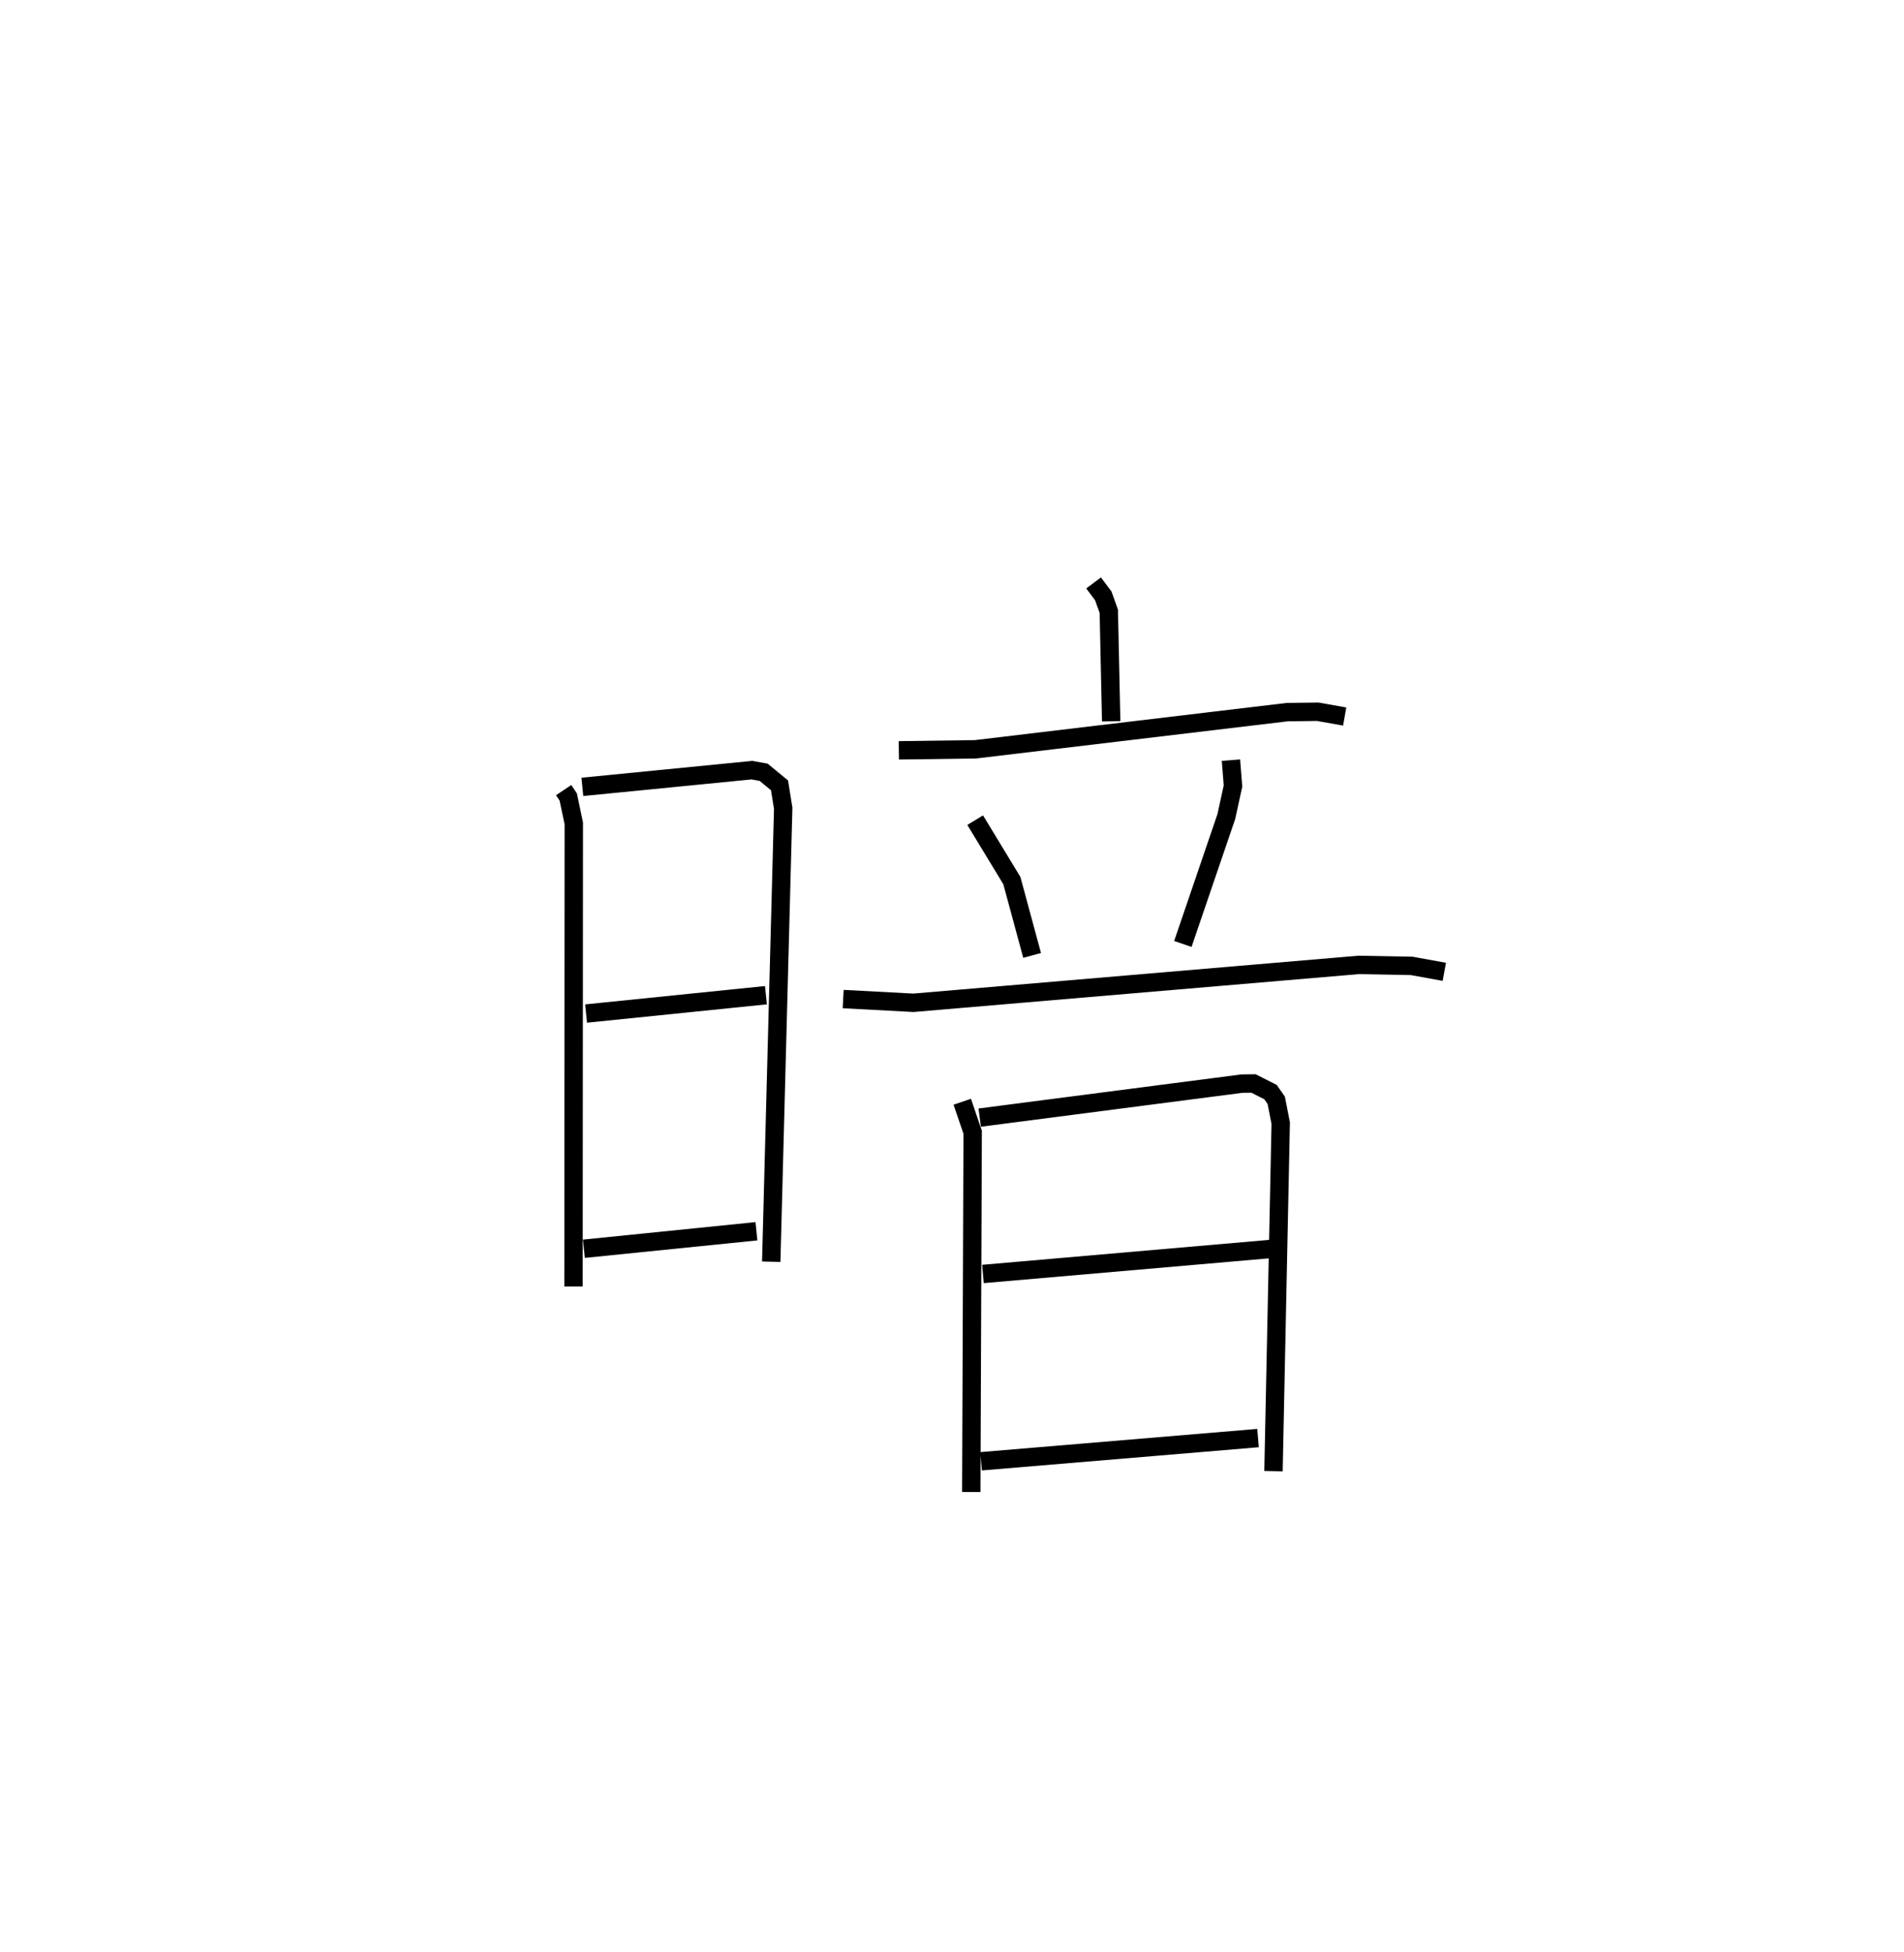 <?xml version="1.0" encoding="utf-8" ?>
<svg baseProfile="full" height="106.149" version="1.1" width="103.558" xmlns="http://www.w3.org/2000/svg" xmlns:ev="http://www.w3.org/2001/xml-events" xmlns:xlink="http://www.w3.org/1999/xlink"><defs /><rect fill="white" height="106.149" width="103.558" x="0" y="0" /><path d="M25,25 m0.0,0.0 m5.656,17.974 l0.251,0.376 0.302,1.436 l-0.016,25.185 m0.482,-27.174 l9.222,-0.909 0.637,0.115 l0.864,0.712 0.2,1.246 l-0.651,24.663 m-10.07,-13.498 l9.782,-0.998 m-9.901,13.791 l9.384,-0.952 m18.338,-35.261 l0.528,0.704 0.299,0.839 l0.13,5.981 m-11.55,1.58 l4.165,-0.056 16.957,-2.022 l1.66,-0.021 1.468,0.26 m-20.097,5.637 l1.995,3.287 1.102,4.07 m10.814,-10.621 l0.111,1.406 -0.362,1.66 l-2.365,6.931 m-18.475,2.997 l3.82,0.203 24.216,-2.06 l2.885,0.053 1.775,0.323 m-26.219,7.066 l0.566,1.662 -0.075,19.563 m0.458,-20.362 l14.26,-1.849 0.63,-0.008 l0.927,0.468 0.312,0.448 l0.243,1.244 -0.393,18.926 m-15.802,-10.725 l15.619,-1.357 m-15.72,11.544 l15.062,-1.262 " fill="none" stroke="black" stroke-width="1" /></svg>